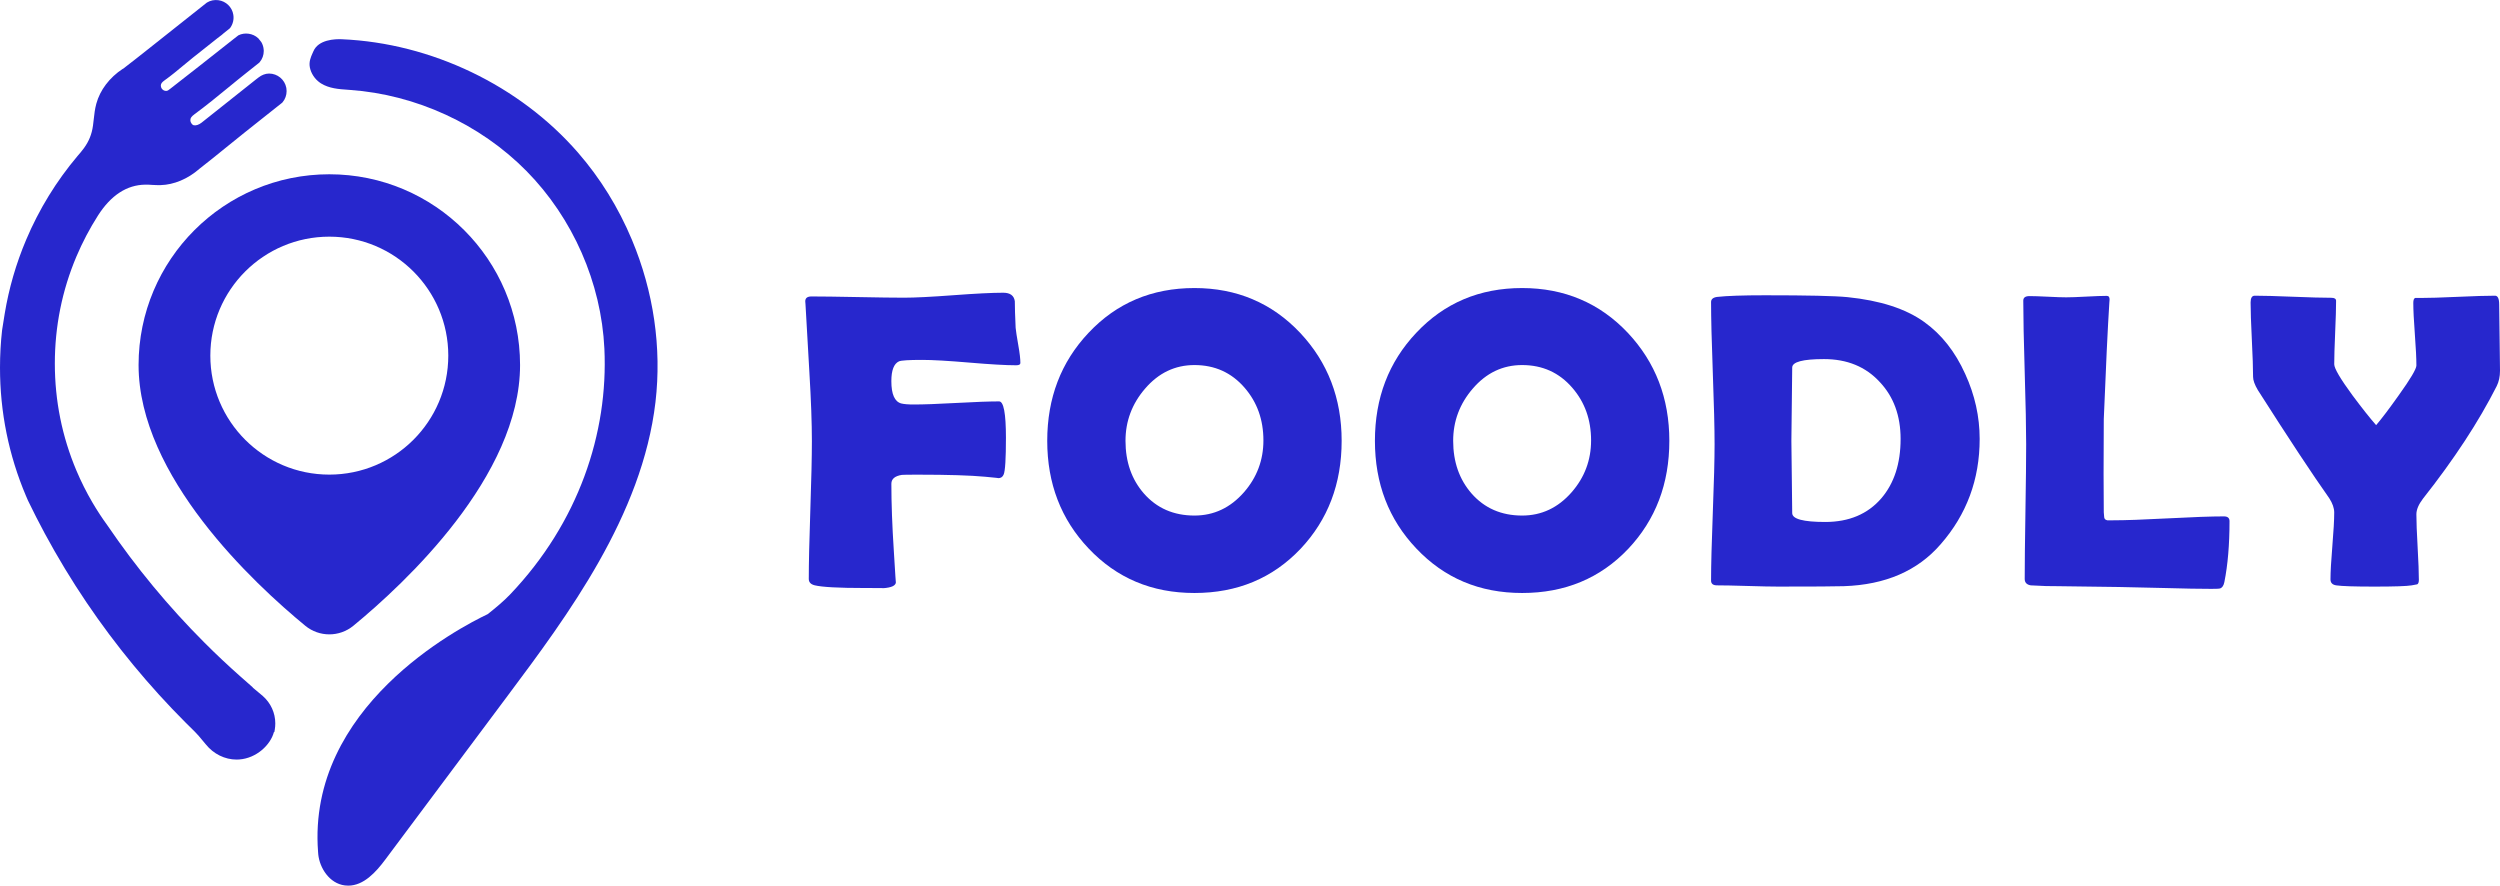 <?xml version="1.0" encoding="utf-8"?>
<!-- Generator: Adobe Illustrator 24.0.1, SVG Export Plug-In . SVG Version: 6.00 Build 0)  -->
<svg version="1.1" id="Layer_1" xmlns="http://www.w3.org/2000/svg" xmlns:xlink="http://www.w3.org/1999/xlink" x="0px" y="0px"
	 viewBox="0 0 2000 708.51" enable-background="new 0 0 2000 708.51" xml:space="preserve">
<g>
	<g>
		<g>
			<g>
				<path fill="#2727CD" d="M816.3,290.4c0,1.21-1.1,1.82-3.31,1.82c-8.26,0-20.78-0.72-37.57-2.15
					c-16.8-1.43-29.38-2.15-37.74-2.15c-10.57,0-16.74,0.39-18.49,1.16c-4.08,1.87-6.11,7.16-6.11,15.86
					c0,10.46,2.64,16.41,7.92,17.83c2.2,0.56,5.56,0.83,10.08,0.83c7.6,0,18.97-0.41,34.11-1.24c15.14-0.83,26.51-1.24,34.11-1.24
					c3.64,0,5.45,9.69,5.45,29.06c0,16.85-0.6,26.65-1.81,29.4c-0.78,1.98-2.26,2.97-4.47,2.97c1.43,0-2.04-0.38-10.4-1.16
					c-11.78-1.1-29.62-1.65-53.52-1.65c-7.71,0-12.06,0.06-13.04,0.17c-5.62,0.88-8.42,3.25-8.42,7.1c0,15.64,0.66,33.64,1.98,54.01
					c1.1,18.39,1.65,26.59,1.65,24.61c0,2.86-3.47,4.51-10.41,4.95c1.88-0.11-3.02-0.17-14.7-0.17c-20.6,0-33.86-0.72-39.81-2.15
					c-3.2-0.77-4.78-2.48-4.78-5.12c0-12.22,0.41-30.58,1.24-55.09c0.83-24.5,1.24-42.86,1.24-55.08c0-14.54-0.66-32.81-1.98-54.84
					c-1.99-34.02-3.03-52.3-3.14-54.84l-0.17-1.99c-0.11-2.75,1.54-4.13,4.96-4.13c8.15,0,20.45,0.17,36.91,0.49
					c16.46,0.33,28.82,0.5,37.08,0.5c8.81,0,22.05-0.67,39.72-1.99c17.67-1.32,30.92-1.98,39.72-1.98c5.5,0,8.59,2.26,9.25,6.77
					c0,4.73,0.22,11.84,0.66,21.31c0.22,2.42,0.94,7.1,2.15,14.04C815.75,282.41,816.3,287.09,816.3,290.4"/>
				<path fill="#2727CD" d="M1073.32,352.67c0,34.35-10.96,63.14-32.87,86.38c-22.36,23.56-50.65,35.34-84.89,35.34
					c-34.03,0-62.27-11.89-84.73-35.68c-22.02-23.23-33.04-51.91-33.04-86.05c0-34.25,11.01-63.04,33.04-86.38
					c22.46-23.89,50.7-35.84,84.73-35.84c33.8,0,61.99,11.95,84.56,35.84C1062.25,289.85,1073.32,318.64,1073.32,352.67
					 M1010.73,352.33c0-16.51-5.01-30.56-15.03-42.12c-10.46-12.11-23.84-18.17-40.13-18.17c-15.53,0-28.69,6.28-39.48,18.83
					c-10.46,12.11-15.69,26.05-15.69,41.79c0,16.84,4.9,30.88,14.7,42.11c10.35,11.79,23.84,17.67,40.47,17.67
					c15.52,0,28.74-6.22,39.63-18.67C1005.55,381.9,1010.73,368.08,1010.73,352.33"/>
				<path fill="#2727CD" d="M1335.47,352.67c0,34.35-10.96,63.14-32.87,86.38c-22.36,23.56-50.65,35.34-84.89,35.34
					c-34.03,0-62.27-11.89-84.73-35.68c-22.02-23.23-33.04-51.91-33.04-86.05c0-34.25,11.01-63.04,33.04-86.38
					c22.46-23.89,50.7-35.84,84.73-35.84c33.8,0,61.99,11.95,84.56,35.84C1324.4,289.85,1335.47,318.64,1335.47,352.67
					 M1272.87,352.33c0-16.51-5.01-30.56-15.03-42.12c-10.46-12.11-23.84-18.17-40.13-18.17c-15.53,0-28.69,6.28-39.48,18.83
					c-10.46,12.11-15.69,26.05-15.69,41.79c0,16.84,4.9,30.88,14.7,42.11c10.35,11.79,23.84,17.67,40.47,17.67
					c15.52,0,28.74-6.22,39.63-18.67C1267.69,381.9,1272.87,368.08,1272.87,352.33"/>
				<path fill="#2727CD" d="M1583.73,351.18c0,32.37-10.41,60.45-31.22,84.23c-18.39,21.26-44.21,32.43-77.46,33.53
					c-6.39,0.22-23.95,0.33-52.69,0.33c-5.4,0-13.52-0.17-24.36-0.5c-10.85-0.33-18.97-0.49-24.36-0.49c-3.2,0-4.79-1.26-4.79-3.8
					c0-12.11,0.47-30.31,1.4-54.59c0.94-24.28,1.41-42.47,1.41-54.59c0-12.66-0.47-31.63-1.41-56.9c-0.94-25.27-1.4-44.18-1.4-56.73
					c0-2.31,1.59-3.69,4.79-4.13c7.82-0.88,20.65-1.32,38.48-1.32c33.91,0,55.89,0.49,65.9,1.49c26.09,2.65,46.52,9.25,61.27,19.82
					c13.88,9.91,24.83,23.79,32.87,41.62C1579.88,316,1583.73,333.34,1583.73,351.18 M1520.48,351.18c0-18.61-5.56-33.8-16.68-45.58
					c-11.23-12.22-26.1-18.33-44.6-18.33c-16.96,0-25.43,2.26-25.43,6.77c0,6.5-0.11,16.27-0.33,29.32
					c-0.22,13.05-0.33,22.82-0.33,29.31c0,6.39,0.11,16,0.33,28.82c0.22,12.83,0.33,22.49,0.33,28.99c0,4.73,8.81,7.1,26.42,7.1
					c19.05,0,34.03-6.33,44.93-18.99C1515.36,386.58,1520.48,370.78,1520.48,351.18"/>
				<path fill="#2727CD" d="M1769.24,471.09c-9.47,0-21.8-0.22-37-0.66c-19.81-0.44-32.15-0.72-36.99-0.83l-49.38-0.66
					c-4.95,0.11-12.06-0.12-21.31-0.66c-3.2-0.55-4.79-2.26-4.79-5.12c0-12,0.19-29.97,0.58-53.93c0.38-23.95,0.58-41.92,0.58-53.93
					c0-12.77-0.39-31.9-1.16-57.39c-0.77-25.5-1.15-44.62-1.15-57.4c0-2.42,1.65-3.63,4.95-3.63c3.31,0,8.23,0.17,14.78,0.49
					c6.55,0.33,11.42,0.49,14.62,0.49c3.63,0,9.03-0.19,16.19-0.58c7.16-0.38,12.55-0.58,16.18-0.58c1.65,0,2.42,1.04,2.31,3.14
					l-0.17,2.15c-1.32,20.7-2.81,51.81-4.46,93.32l-0.16,43.61c0,14.09,0.05,24.39,0.16,30.88c0.11,1.33,0.22,2.65,0.33,3.97
					c0.11,1.33,0.94,2.15,2.48,2.48h4.29c9.91,0,24.75-0.52,44.51-1.57c19.76-1.04,34.61-1.57,44.52-1.57c2.97,0,4.46,1.27,4.46,3.8
					c0,18.83-1.38,35.07-4.12,48.72c-0.56,2.86-1.71,4.57-3.47,5.12C1775.46,470.98,1773.2,471.09,1769.24,471.09"/>
				<path fill="#2727CD" d="M2000,296.51c0,4.73-0.88,8.87-2.64,12.39c-14.43,28.52-34.09,58.53-58.97,90.02
					c-3.52,4.62-5.28,8.81-5.28,12.55c0,5.84,0.33,14.59,0.99,26.26c0.66,11.68,0.99,20.38,0.99,26.1c0,1.98-0.44,3.2-1.32,3.63
					c-0.22,0.11-1.71,0.39-4.46,0.83c-3.97,0.66-13.88,0.99-29.73,0.99c-15.96,0-26.16-0.33-30.56-0.99
					c-3.08-0.44-4.63-2.04-4.63-4.79c0-5.84,0.5-14.73,1.49-26.67c0.99-11.95,1.49-20.9,1.49-26.84c0-3.52-1.33-7.32-3.97-11.4
					c-13.32-18.83-32.37-47.68-57.14-86.55c-2.54-4.3-3.8-7.82-3.8-10.57c0-6.61-0.33-16.52-0.99-29.73
					c-0.66-13.22-0.99-23.13-0.99-29.73c0-3.64,1.1-5.45,3.31-5.45c6.71,0,16.9,0.28,30.56,0.83c13.65,0.55,23.89,0.83,30.72,0.83
					c2.54,0,3.8,0.83,3.8,2.47c0,5.62-0.24,14.07-0.74,25.35c-0.49,11.29-0.74,19.74-0.74,25.36c0,3.3,4.84,11.56,14.53,24.77
					c7.71,10.35,14.04,18.33,18.99,23.95c4.52-5.28,10.52-13.22,18.01-23.79c9.47-13.22,14.2-21.2,14.2-23.95
					c0-5.5-0.41-13.84-1.24-25.02c-0.83-11.17-1.24-19.51-1.24-25.02c0-2.31,0.5-3.63,1.49-3.97h4.13c6.6,0,16.54-0.3,29.81-0.9
					c13.27-0.61,23.26-0.91,29.97-0.91c2.2,0,3.31,2.37,3.31,7.1c0,5.84,0.11,14.61,0.33,26.34
					C1999.89,281.73,2000,290.56,2000,296.51"/>
			</g>
		</g>
	</g>
	<g>
		<path fill="#2727CD" d="M524.39,321.59c-10.64,90.92-70.35,170.87-118.35,235.12L308.1,687.83c-7.29,9.77-17.09,20.68-29.53,20.68
			c-0.9,0-1.82-0.06-2.75-0.18c-12.31-1.58-20.11-13.99-21.22-24.87c-0.06-0.66-0.12-1.31-0.15-1.97
			c-8.81-115.9,112.59-179.2,135.69-190.17c6.55-5.17,12.85-10.43,17.96-15.78c54.78-57.47,78.6-129.14,75.41-196.63
			c-2.48-52.63-25.2-104.43-62.35-142.11c-36.97-37.48-88.38-61.12-141.13-64.86l-1.56-0.12c-7.44-0.51-15.12-1.02-21.73-5.14
			c-0.3-0.21-0.6-0.39-0.87-0.6c-4.12-2.9-7.11-7.5-8.01-12.28c-0.81-4.45,0.75-8.01,2.12-11.12c0.21-0.51,0.45-1.05,0.69-1.55
			c3.98-9.53,17.3-9.98,22.84-9.74c71.58,3.11,142.11,36.97,188.77,90.56c17.9,20.56,32.46,44.08,43.25,69.85
			C522.93,233.33,529.44,278.22,524.39,321.59z"/>
		<path fill="#2727CD" d="M229.28,72.87c0,3.27-1.12,6.45-3.22,8.95l-0.47,0.47l-3.5,2.77c-6.1,4.8-12.17,9.62-18.22,14.45
			l-8.17,6.5c-4.95,3.92-9.85,7.92-14.77,11.92c-6.97,5.67-14.17,11.52-21.45,17.15v0.02c-9.3,8.07-20.3,12.7-30.99,13
			c-2.27,0.07-4.55-0.05-6.72-0.17c-1.85-0.13-3.72-0.25-5.55-0.2c-14.75,0.17-27.47,8.47-37.84,24.69
			c-6.62,10.37-12.42,21.4-17.25,32.79c-11.47,27.12-17.27,55.94-17.27,85.63s5.8,58.49,17.27,85.63c3.7,8.75,8,17.32,12.77,25.47
			c3.7,6.3,7.72,12.47,12.02,18.35c22.85,33.59,48.92,65.11,77.58,93.76c9.22,9.25,18.87,18.32,28.64,26.97l10.2,9l-0.3-0.07
			c2.22,1.9,4.45,3.77,6.7,5.6l1.52,1.28c6.37,5.6,9.97,13.55,9.97,21.9c0,1.57-0.13,3.17-0.37,4.7l-0.37,2.17l-0.37,0.08
			c-2.72,10.22-13.87,20.9-27.74,21.9c-0.7,0.05-1.4,0.08-2.1,0.08c-9.4,0-18.47-4.47-24.67-12.2c-3.95-4.95-7.15-8.55-10.35-11.67
			c-1.9-1.85-3.8-3.72-5.67-5.6c-29.39-29.39-56.09-61.76-79.33-96.16c-12.02-17.77-23.27-36.39-33.47-55.29
			c-4.62-8.55-9.12-17.4-13.4-26.27c-0.6-1.35-1.15-2.63-1.67-3.87C6.97,364.11,0,329.64,0,294.13c0-10.05,0.57-20.15,1.67-29.99
			l2.1-13.2c3.35-20.27,9.1-40.12,17.17-59.16c10.32-24.4,24.2-46.99,41.24-67.16c0.75-0.9,1.52-1.8,2.32-2.7l0.9-1.15
			c0.62-0.75,1.2-1.5,1.77-2.27c3.97-5.45,6.27-11.12,7.2-17.87c0.25-1.7,0.43-3.4,0.62-5.12c0.45-4.12,0.92-8.37,2.07-12.55
			c3-10.97,10.52-20.9,21.17-27.92l0.08,0.1c7.3-5.6,14.35-11.17,20.37-15.95l46.82-37.12c2.77-1.7,5.97-2.37,9.25-1.92
			c6.1,0.83,11,5.62,11.92,11.67c0.6,3.75-0.32,7.45-2.52,10.5l-0.6,0.6l-4.4,3.5c-1.15,1.1-2.4,2.02-3.6,2.92
			c-0.55,0.4-1.1,0.8-1.62,1.23l-19.57,15.52c-2.67,2.12-5.3,4.3-7.92,6.5c-4.7,3.92-9.57,7.97-14.7,11.62
			c-2.27,1.6-3.07,2.75-3.07,4.32c0,0.85,0.27,1.68,0.75,2.38c0.9,1.2,2.12,1.82,3.45,1.82c1.2,0,2.02-0.62,3.6-1.92l8.15-6.37
			c4.77-3.72,9.52-7.45,14.3-11.17c9.25-7.27,18.5-14.55,27.74-21.87l4.05-3.15c5.07-2.55,11.65-1.62,15.85,2.32l0.32,0.35
			l2.25,2.87c1.05,1.82,1.7,3.9,1.82,6.02l0.03,0.32c0.03,0.23,0.03,0.43,0.03,0.65c0,3.27-1.15,6.45-3.25,8.95l-0.45,0.47
			l-9.8,7.77c-4.95,3.9-9.82,7.92-14.72,11.92c-8.8,7.22-17.9,14.67-27.19,21.5c-2.45,1.8-3.3,3.02-3.3,4.67
			c0,0.6,0.1,1.17,0.32,1.7c0.97,2.1,2.1,2.38,2.47,2.45c1.65,0.4,4.07-0.42,6.2-2.1c14.55-11.55,29.09-23.12,43.64-34.67l1.98-1.52
			c2.39-1.83,5.26-3.06,8.27-3.08c0.02,0,0.04,0,0.07,0c6.75,0,12.55,4.8,13.8,11.42l0.05,0.32
			C229.23,71.35,229.28,72.1,229.28,72.87z"/>
		<path fill="#2727CD" d="M263.45,139.42c-84.28,0-152.59,68.34-152.59,152.59c0,89.04,92.33,174.85,133.35,208.59
			c11.17,9.19,27.32,9.19,38.49,0c41.02-33.73,133.35-119.54,133.35-208.59C416.04,207.75,347.71,139.42,263.45,139.42z
			 M263.45,379.69c-52.56,0-95.18-42.62-95.18-95.18c0-52.56,42.62-95.18,95.18-95.18s95.18,42.62,95.18,95.18
			C358.63,337.08,316.01,379.69,263.45,379.69z"/>
	</g>
</g>
</svg>

